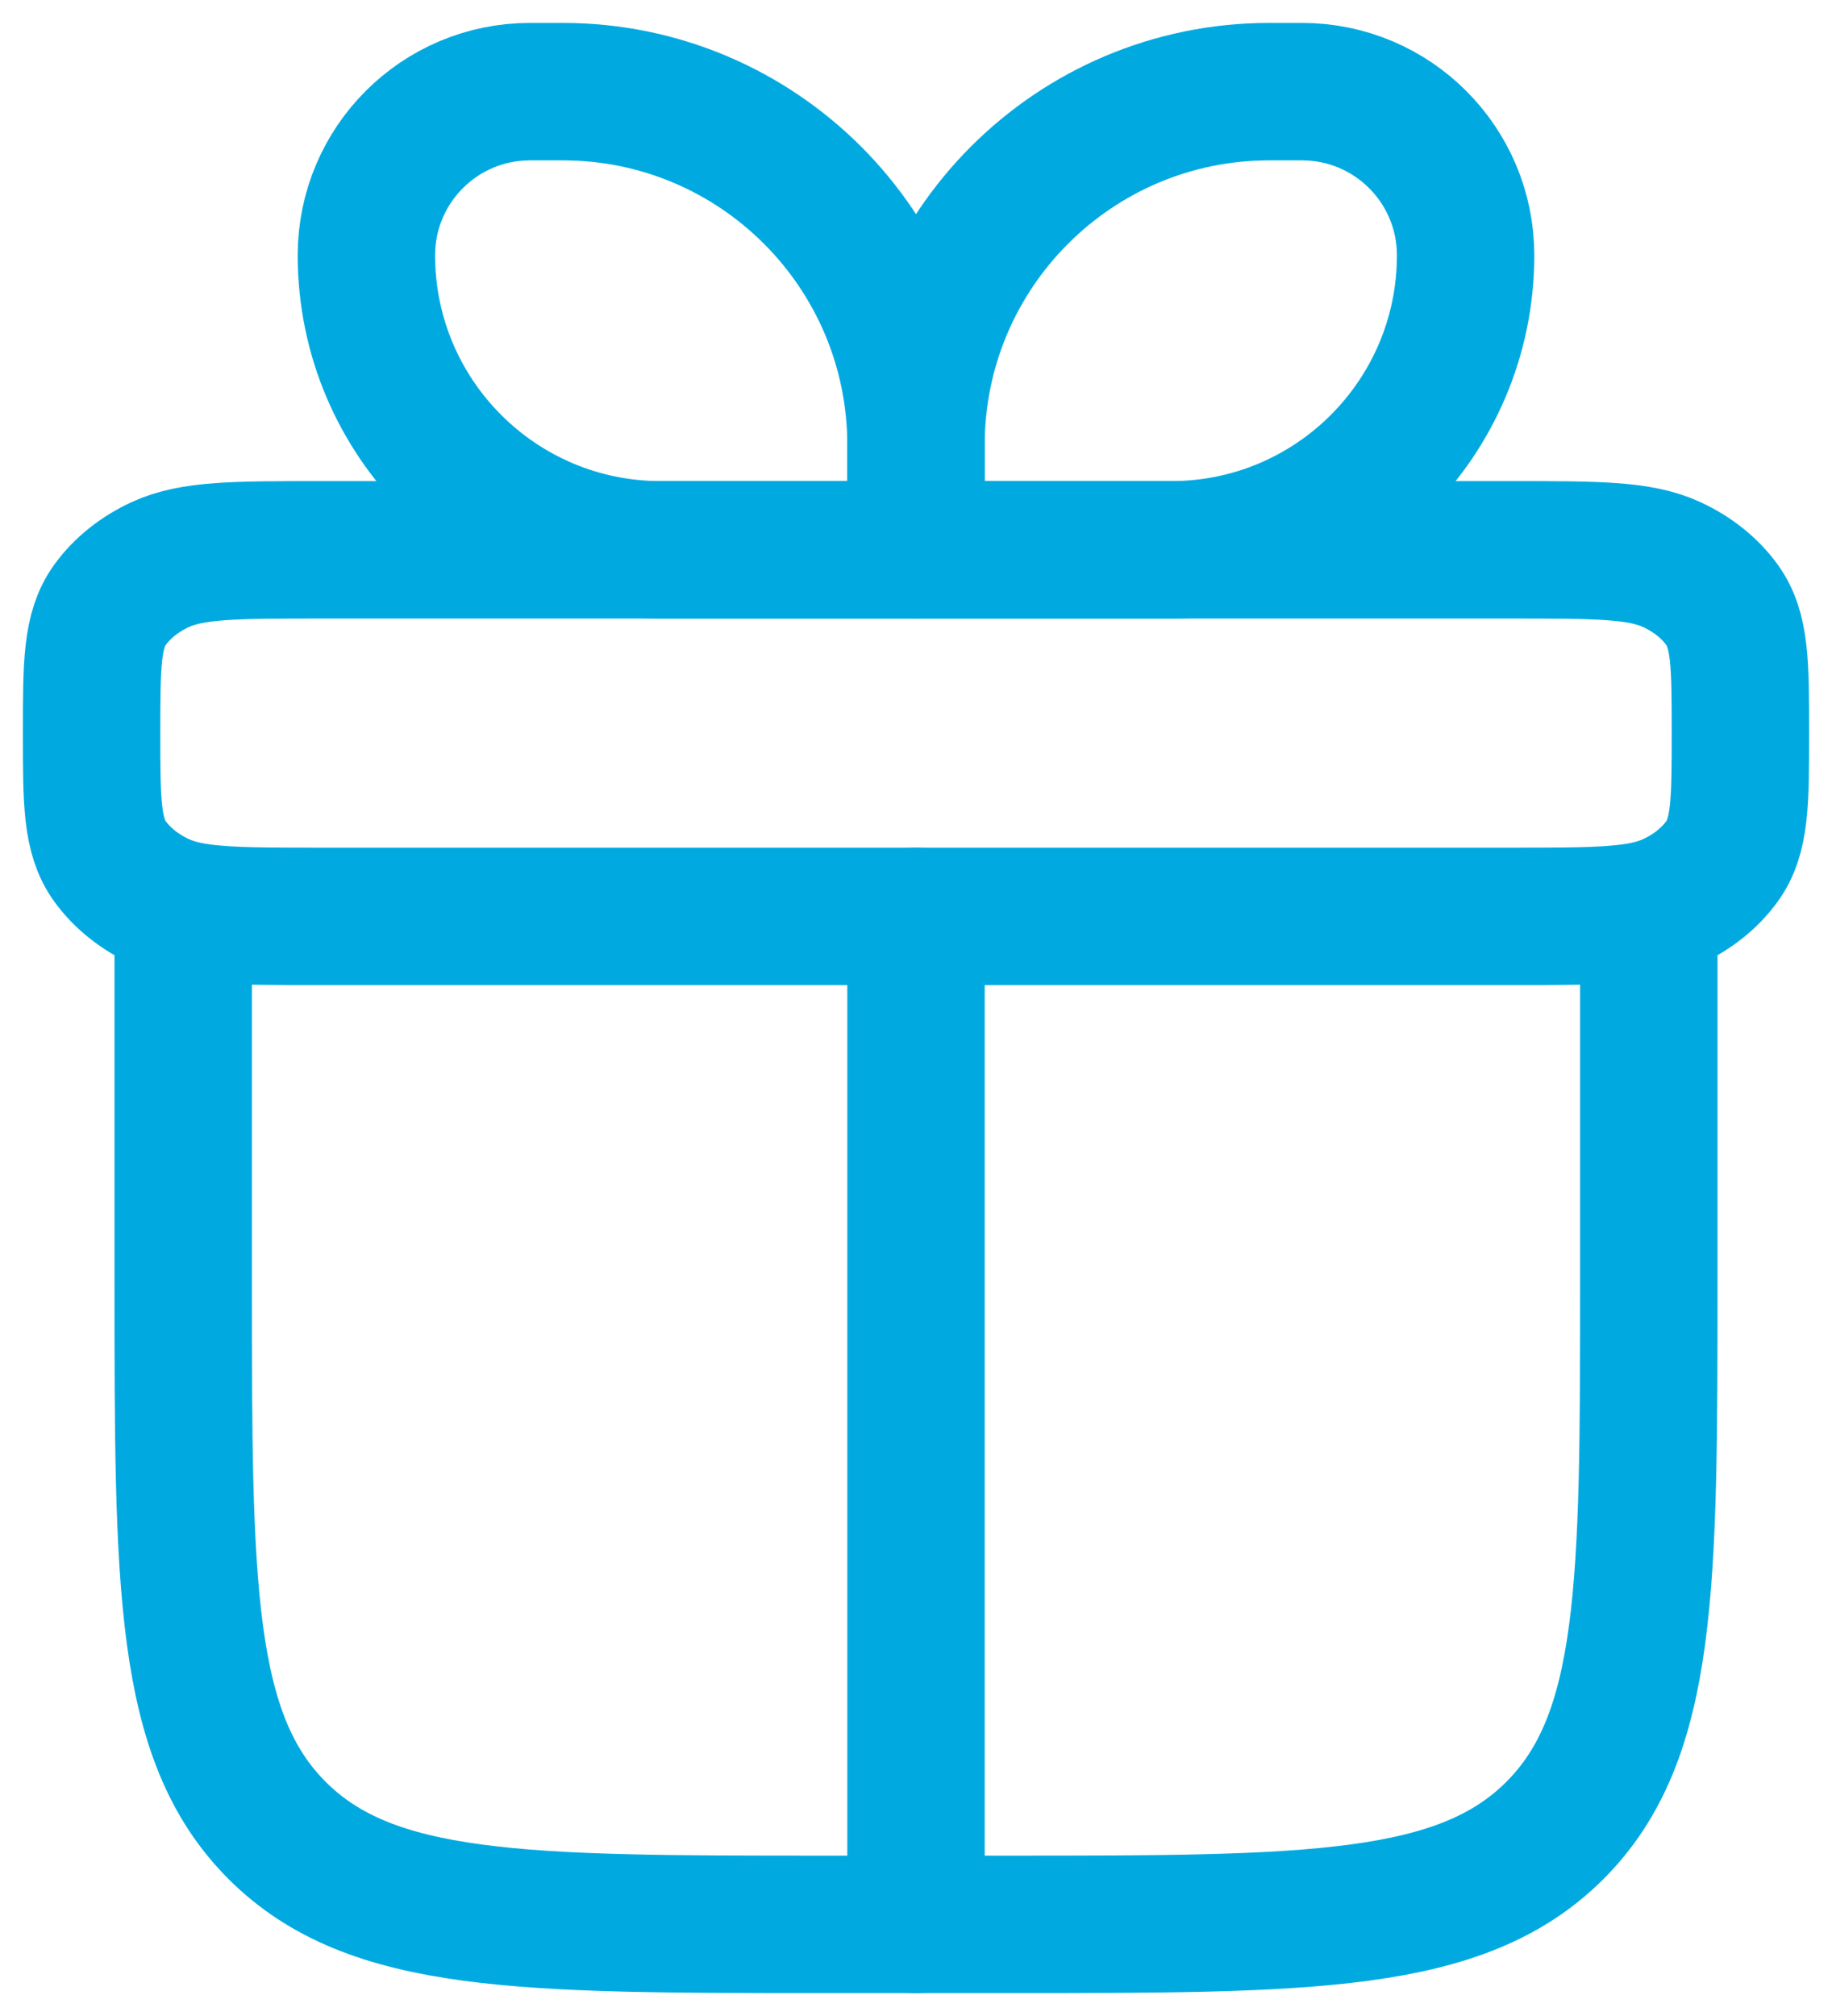<svg width="20" height="22" viewBox="0 0 20 22" fill="none" xmlns="http://www.w3.org/2000/svg">
<g id="elements">
<path id="Vector 7302" d="M2 10V14C2 17.3 2 18.95 3.025 19.975C4.05 21 5.7 21 9 21H11C14.3 21 15.95 21 16.975 19.975C18 18.95 18 17.3 18 14V10" stroke="#00AAE1" stroke-width="1.5" stroke-linecap="round" stroke-linejoin="round"/>
<path id="Rectangle 1184" d="M1 8C1 7.252 1 6.878 1.201 6.6C1.333 6.418 1.522 6.266 1.75 6.161C2.098 6 2.565 6 3.5 6H16.5C17.435 6 17.902 6 18.25 6.161C18.478 6.266 18.667 6.418 18.799 6.6C19 6.878 19 7.252 19 8C19 8.748 19 9.122 18.799 9.4C18.667 9.582 18.478 9.734 18.25 9.839C17.902 10 17.435 10 16.5 10H3.5C2.565 10 2.098 10 1.75 9.839C1.522 9.734 1.333 9.582 1.201 9.4C1 9.122 1 8.748 1 8Z" stroke="#00AAE1" stroke-width="1.5" stroke-linejoin="round"/>
<path id="Rectangle 2365" d="M4 2.786C4 1.799 4.799 1 5.786 1H6.143C8.273 1 10 2.727 10 4.857V6H7.214C5.439 6 4 4.561 4 2.786Z" stroke="#00AAE1" stroke-width="1.5" stroke-linejoin="round"/>
<path id="Rectangle 2366" d="M16 2.786C16 1.799 15.2 1 14.214 1H13.857C11.727 1 10 2.727 10 4.857V6H12.786C14.561 6 16 4.561 16 2.786Z" stroke="#00AAE1" stroke-width="1.5" stroke-linejoin="round"/>
<path id="Vector 4639" d="M10 10L10 21" stroke="#00AAE1" stroke-width="1.5" stroke-linecap="round" stroke-linejoin="round"/>
</g>
</svg>
